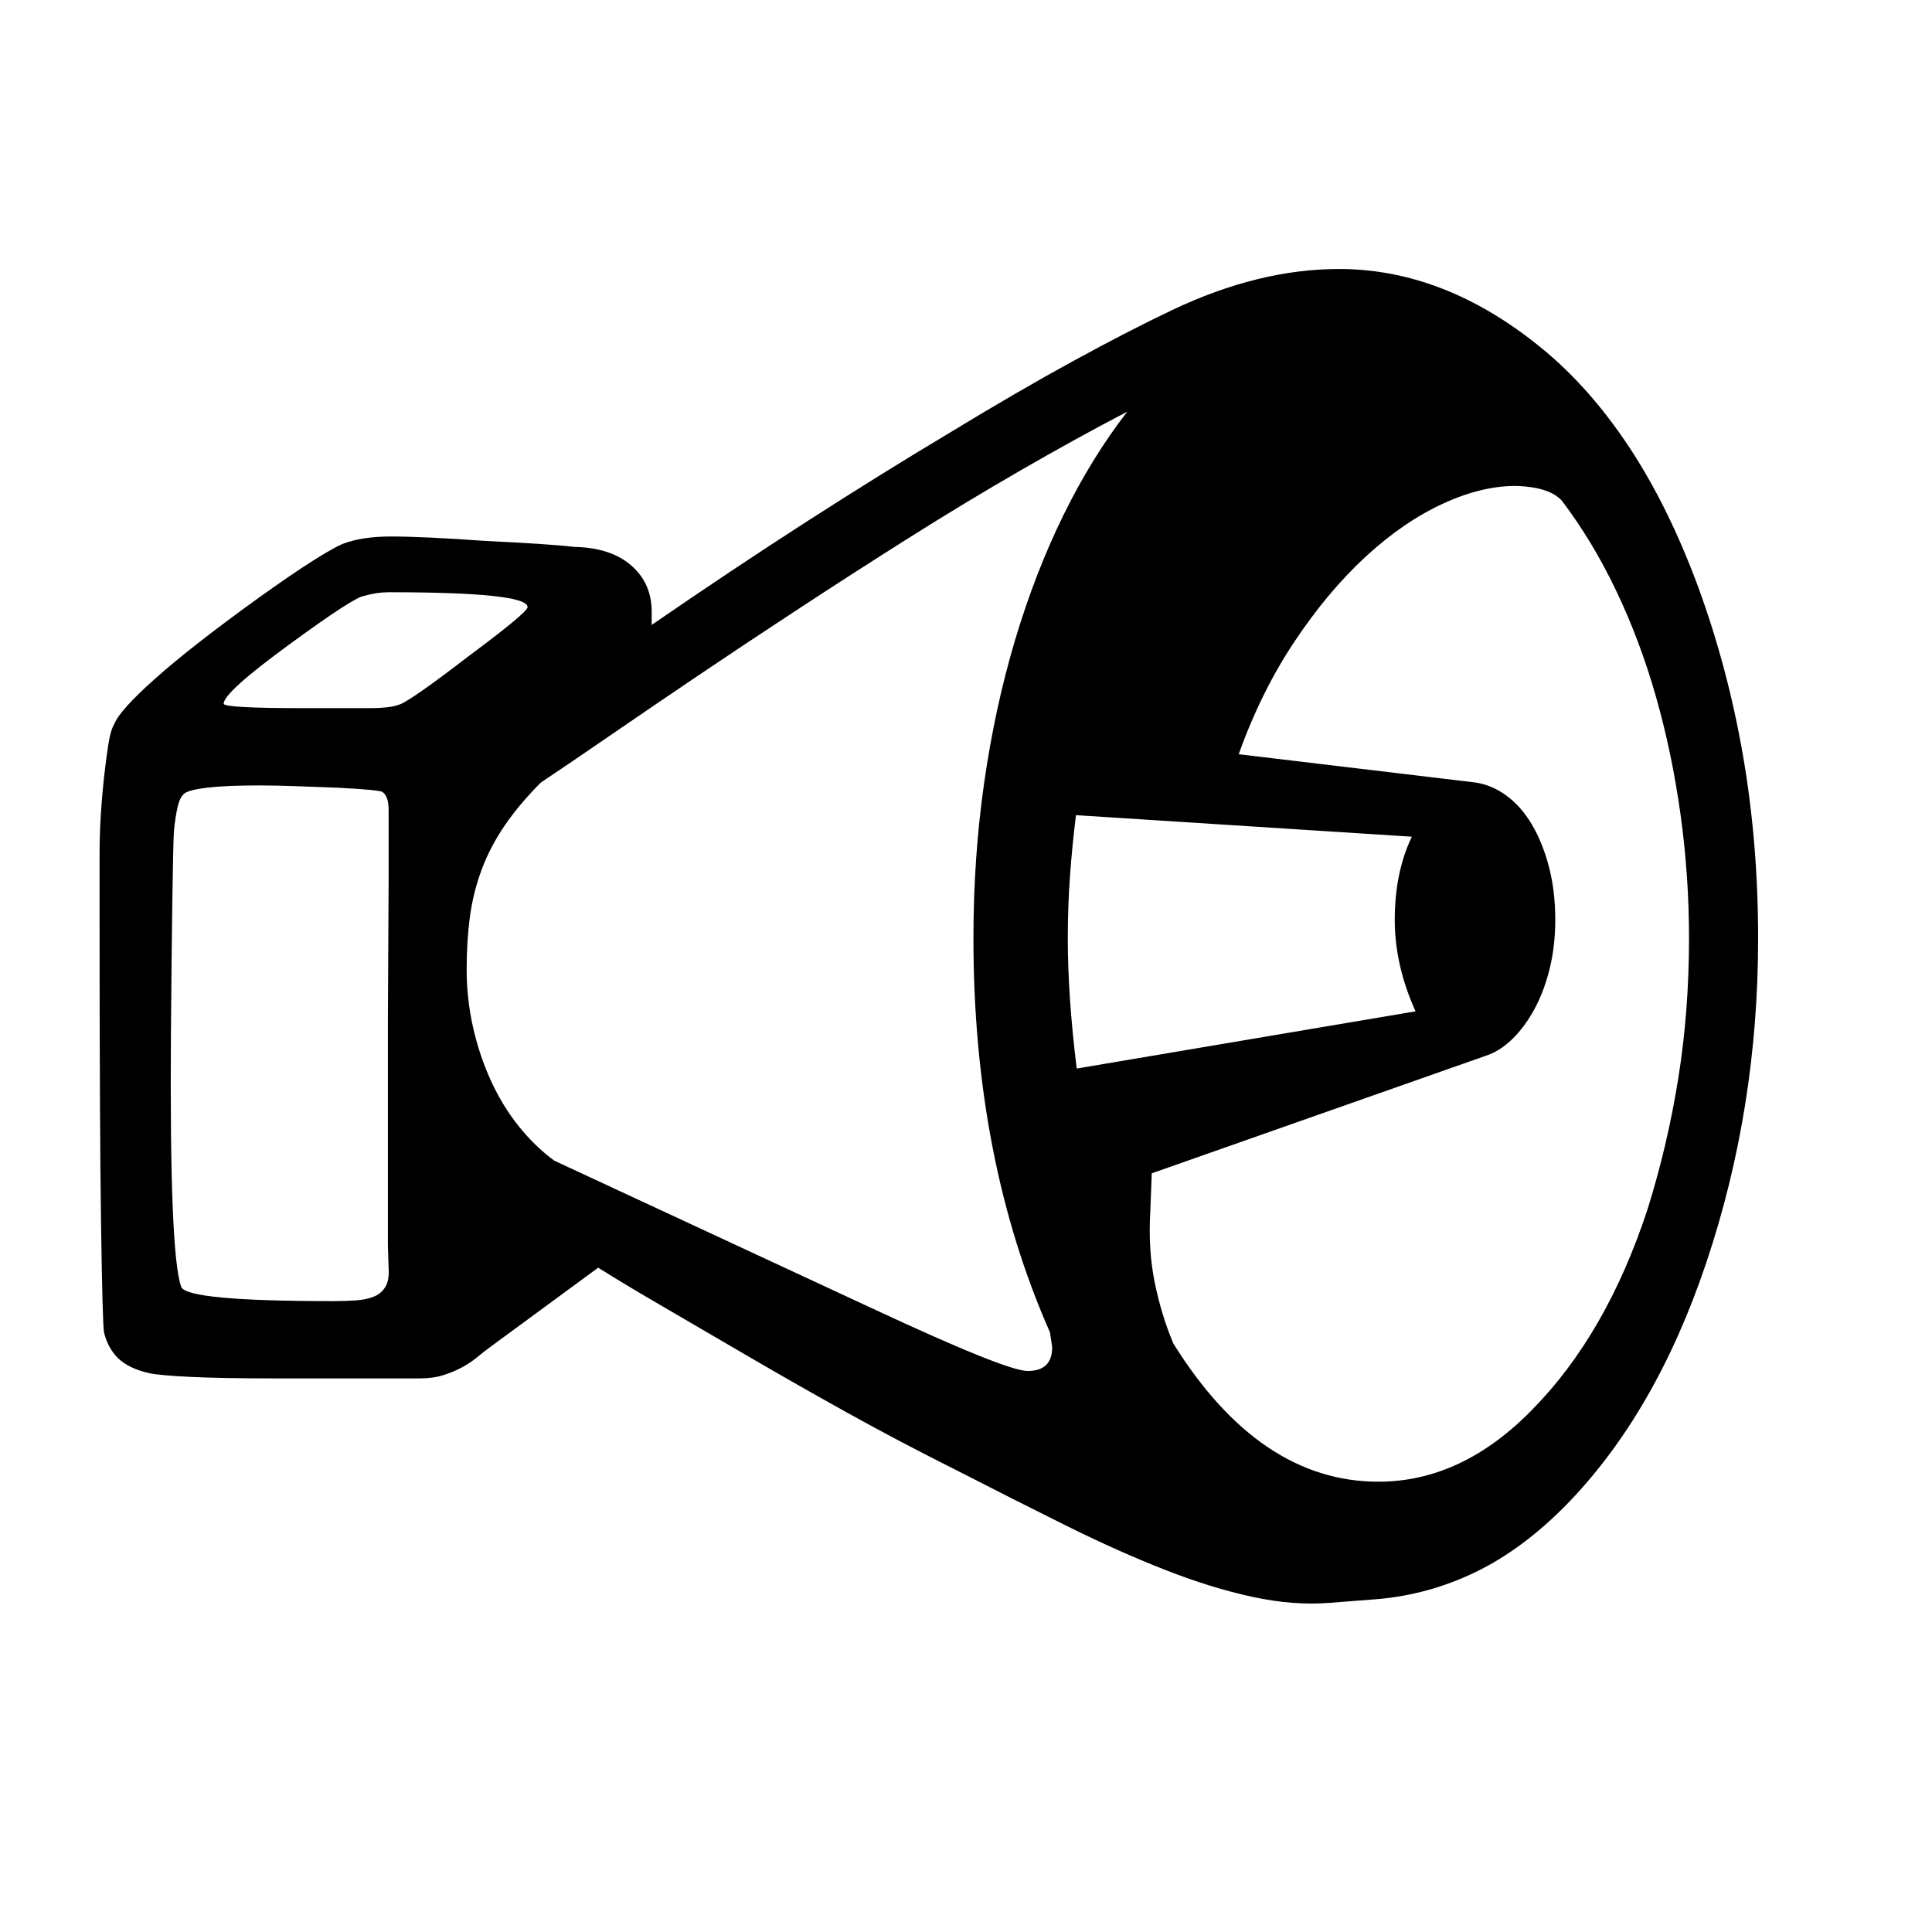<svg xmlns="http://www.w3.org/2000/svg"
    viewBox="0 0 2600 2600">
  <!--
Digitized data copyright © 2011, Google Corporation.
Android is a trademark of Google and may be registered in certain jurisdictions.
Licensed under the Apache License, Version 2.0
http://www.apache.org/licenses/LICENSE-2.0
  -->
<path d="M710 817L710 817Q710 797 523 797L523 797Q507 797 490 802L490 802Q477 803 387 869L387 869Q301 932 301 947L301 947Q301 953 409 953L409 953 498 953Q509 953 519.5 952 530 951 538 948L538 948Q554 942 632 882L632 882Q710 824 710 817ZM1449 1438L1449 1438 1905 1361Q1877 1299 1877 1238L1877 1238Q1877 1174 1900 1126L1900 1126 1448 1097Q1443 1137 1440 1178 1437 1219 1437 1263L1437 1263Q1437 1341 1449 1438ZM449 1751L449 1751Q465 1751 479 1750 493 1749 503 1745 513 1741 518.5 1732 524 1723 523 1707L523 1707 522 1676 522 1372 523 1183 523 1090Q523 1072 515 1066L515 1066Q512 1063 453 1060L453 1060Q424 1059 398.5 1058 373 1057 349 1057L349 1057Q304 1057 279 1060 254 1063 248 1068L248 1068Q242 1073 239 1086 236 1099 234 1119L234 1119Q233 1139 232 1207 231 1275 230 1393L230 1393Q228 1690 244 1732L244 1732Q252 1751 449 1751ZM1855 1994L1855 1994Q1968 1994 2063 1896L2063 1896Q2162 1795 2217 1628L2217 1628Q2244 1542 2258.5 1451.5 2273 1361 2273 1263L2273 1263Q2273 1178 2261.5 1095.5 2250 1013 2228.5 937.5 2207 862 2175 795 2143 728 2102 674L2102 674Q2086 656 2043 654L2043 654Q1996 653 1942.5 677.5 1889 702 1838 749 1787 796 1742 863.5 1697 931 1667 1015L1667 1015 1985 1053Q2007 1056 2027 1070.5 2047 1085 2061.5 1109.5 2076 1134 2084.5 1166.5 2093 1199 2093 1238L2093 1238Q2093 1273 2085.5 1303.5 2078 1334 2065 1358 2052 1382 2035 1398.5 2018 1415 1999 1421L1999 1421 1550 1579 1548 1631Q1545 1682 1554 1726 1563 1770 1579 1808L1579 1808Q1695 1994 1855 1994ZM1310 1263L1310 1263Q1310 1154 1324.5 1053 1339 952 1366 861.5 1393 771 1431 693.5 1469 616 1517 554L1517 554Q1448 590 1373.5 633 1299 676 1224.5 723 1150 770 1077.5 817.5 1005 865 940.5 908.5 876 952 821.5 989.5 767 1027 728 1053L728 1053Q699 1082 679.5 1110.5 660 1139 648.5 1169.5 637 1200 632.5 1233 628 1266 628 1305L628 1305Q628 1344 636.5 1382 645 1420 660.5 1454 676 1488 698 1515.5 720 1543 746 1562L746 1562 1170 1759Q1354 1845 1383 1845L1383 1845Q1416 1845 1416 1813L1416 1813 1413 1793Q1310 1560 1310 1263ZM2366 1263L2366 1263Q2366 1492 2296 1700L2296 1700Q2228 1902 2108 2025L2108 2025Q2049 2085 1986 2115.5 1923 2146 1854 2152L1854 2152 1790 2157Q1741 2161 1685.5 2149 1630 2137 1567.5 2112.5 1505 2088 1435.5 2053.5 1366 2019 1288 1979L1288 1979Q1210 1940 1139 1900.5 1068 1861 1003 1823L1003 1823Q938 1785 889 1756.5 840 1728 805 1706L805 1706 658 1814Q650 1820 641.5 1827 633 1834 622 1840 611 1846 597 1850.5 583 1855 565 1855L565 1855 371 1855Q299 1855 257 1853 215 1851 201 1848L201 1848Q174 1842 159 1828L159 1828Q145 1814 140 1793L140 1793Q138 1784 136 1647.5 134 1511 134 1243L134 1243 134 1148Q134 1102 140 1046L140 1046Q143 1019 146 1000.5 149 982 154 974L154 974Q161 956 208 914L208 914Q256 871 346 806L346 806Q392 773 420.5 755 449 737 461 732L461 732Q487 722 526 722L526 722Q570 722 654 728L654 728Q696 730 726 732 756 734 773 736L773 736Q822 737 849.5 761 877 785 877 823L877 823 877 841Q986 766 1085.5 702 1185 638 1277 583L1277 583Q1369 527 1444 486 1519 445 1578 417L1578 417Q1694 362 1802 362L1802 362Q1944 362 2074 468L2074 468Q2139 521 2192 601 2245 681 2285 789L2285 789Q2325 898 2345.5 1016 2366 1134 2366 1263Z"/>
</svg>